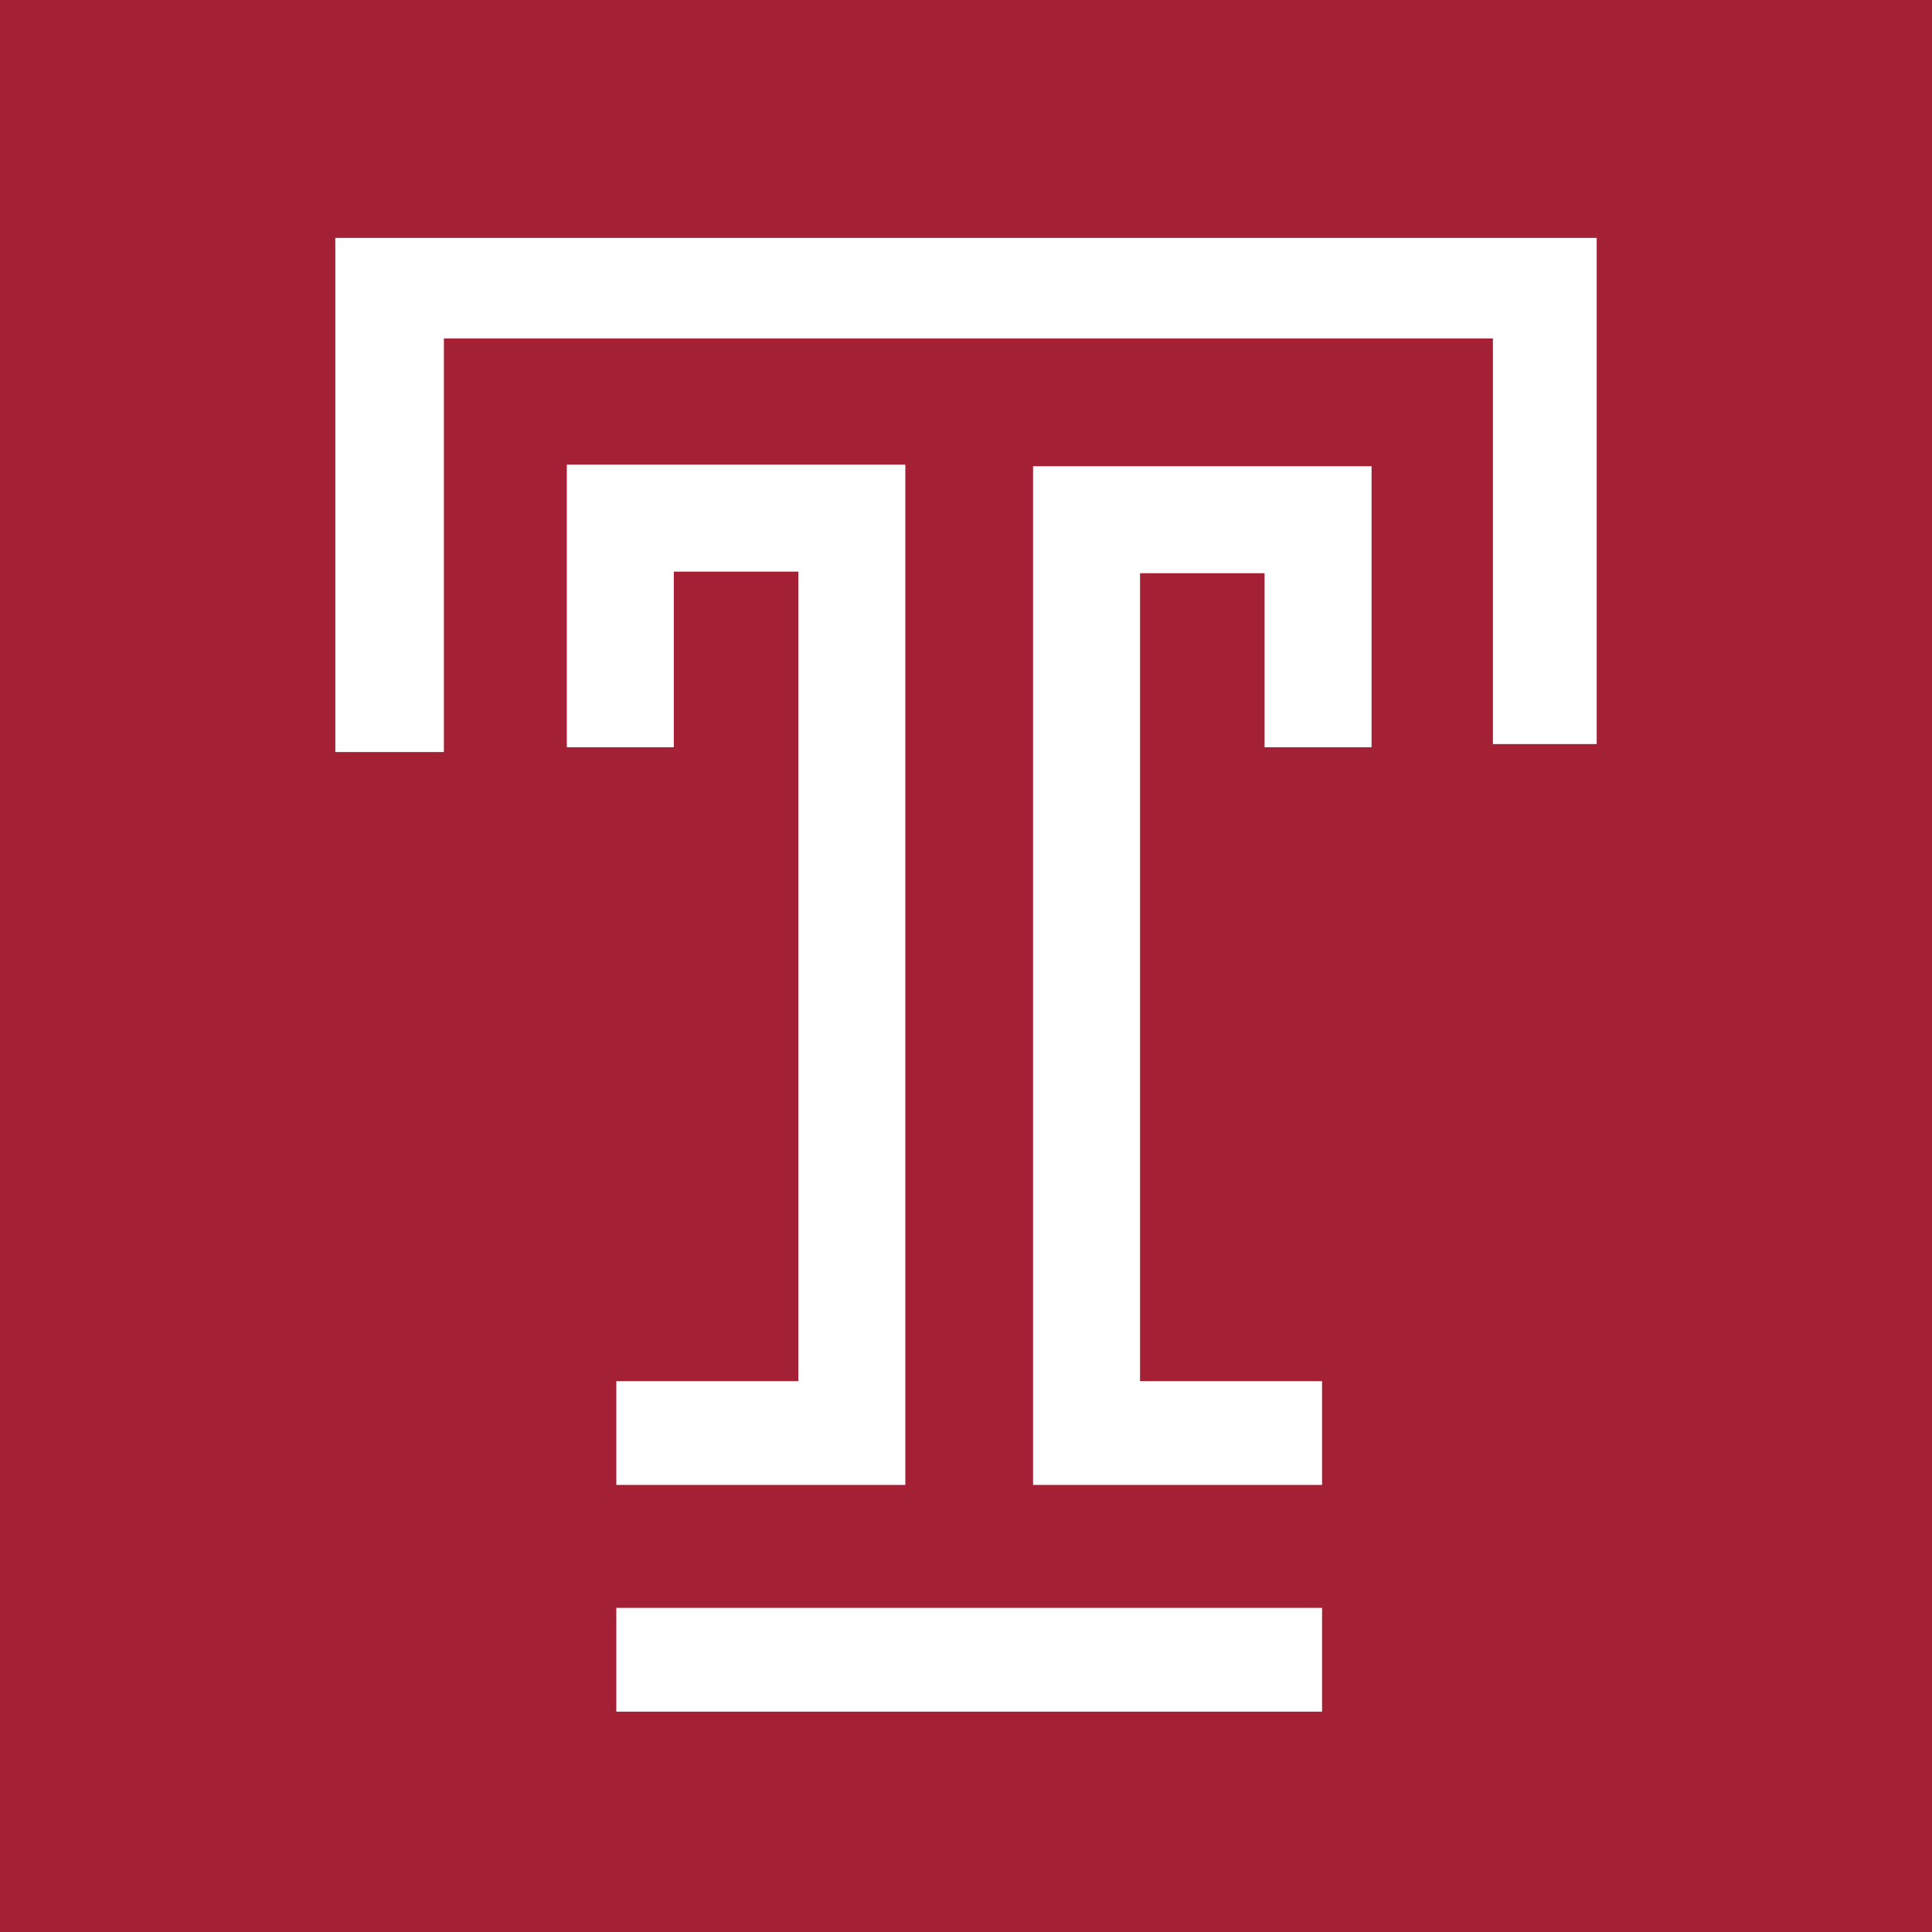 <?xml version="1.0" encoding="utf-8"?>
<!-- Generator: Adobe Illustrator 19.2.1, SVG Export Plug-In . SVG Version: 6.00 Build 0)  -->
<!DOCTYPE svg PUBLIC "-//W3C//DTD SVG 1.1//EN" "http://www.w3.org/Graphics/SVG/1.1/DTD/svg11.dtd">
<svg version="1.1" xmlns="http://www.w3.org/2000/svg" xmlns:xlink="http://www.w3.org/1999/xlink" x="0px" y="0px"
   viewBox="0 0 121 121" enable-background="new 0 0 121 121" width="121" height="121" xml:space="preserve">
<g id="Layer_1">
  <rect id="XMLID_1_" fill="#A32035" width="121" height="121"/>
</g>
<g id="Layer_2">
  <g id="XMLID_8_">
    <polygon id="XMLID_6_" fill="#FFFFFF" points="21,14.9 21,47.1 27.8,47.1 27.8,21.2 93.5,21.2 93.5,46.6 100,46.6 100,14.9     "/>
    <polygon id="XMLID_5_" fill="#FFFFFF" points="38.6,86.5 38.6,93 56.7,93 56.7,29.1 35.5,29.1 35.5,46.8 42.2,46.8 42.2,35.8 
      50,35.8 50,86.5     "/>
    <polygon id="XMLID_4_" fill="#FFFFFF" points="64.7,29.2 64.7,93 82.8,93 82.8,86.5 71.4,86.5 71.4,35.9 79.2,35.9 79.2,46.8 
      85.9,46.8 85.9,29.2     "/>
    <rect id="XMLID_3_" x="38.6" y="100.7" fill="#FFFFFF" width="44.2" height="6.5"/>
  </g>
</g>
<g id="Layer_3" display="none">
  <g id="XMLID_9_" display="inline">
    
      <rect id="XMLID_10_" x="141" y="-85.2" fill="none" stroke="#ED1C24" stroke-width="0.25" stroke-miterlimit="10" width="13.3" height="57.4"/>
    
      <rect id="XMLID_11_" x="154.3" y="-85.2" fill="none" stroke="#ED1C24" stroke-width="0.25" stroke-miterlimit="10" width="13.3" height="57.4"/>
    
      <rect id="XMLID_12_" x="167.7" y="-85.2" fill="none" stroke="#ED1C24" stroke-width="0.25" stroke-miterlimit="10" width="13.3" height="57.4"/>
  </g>
  <g id="XMLID_14_" display="inline">
    
      <rect id="XMLID_17_" x="-62" y="-85.2" fill="none" stroke="#ED1C24" stroke-width="0.25" stroke-miterlimit="10" width="13.3" height="57.4"/>
    
      <rect id="XMLID_16_" x="-48.7" y="-85.2" fill="none" stroke="#ED1C24" stroke-width="0.25" stroke-miterlimit="10" width="13.3" height="57.4"/>
    
      <rect id="XMLID_15_" x="-35.3" y="-85.2" fill="none" stroke="#ED1C24" stroke-width="0.25" stroke-miterlimit="10" width="13.3" height="57.4"/>
  </g>
  <g id="XMLID_7_" display="inline">
    
      <rect id="XMLID_21_" x="53.7" y="71.8" transform="matrix(4.488327e-11 -1 1 4.488327e-11 -40.147 160.813)" fill="none" stroke="#ED1C24" stroke-width="0.25" stroke-miterlimit="10" width="13.3" height="57.4"/>
    
      <rect id="XMLID_22_" x="53.7" y="85.3" transform="matrix(4.488327e-11 -1 1 4.488327e-11 -53.667 174.333)" fill="none" stroke="#ED1C24" stroke-width="0.25" stroke-miterlimit="10" width="13.3" height="57.4"/>
  </g>
  <g id="XMLID_19_" display="inline">
    
      <rect id="XMLID_23_" x="54.1" y="-144" transform="matrix(4.488327e-11 -1 1 4.488327e-11 176.114 -54.555)" fill="none" stroke="#ED1C24" stroke-width="0.25" stroke-miterlimit="10" width="13.3" height="57.4"/>
    
      <rect id="XMLID_20_" x="54.1" y="-130.5" transform="matrix(4.488327e-11 -1 1 4.488327e-11 162.594 -41.035)" fill="none" stroke="#ED1C24" stroke-width="0.25" stroke-miterlimit="10" width="13.3" height="57.4"/>
  </g>
</g>
</svg>
